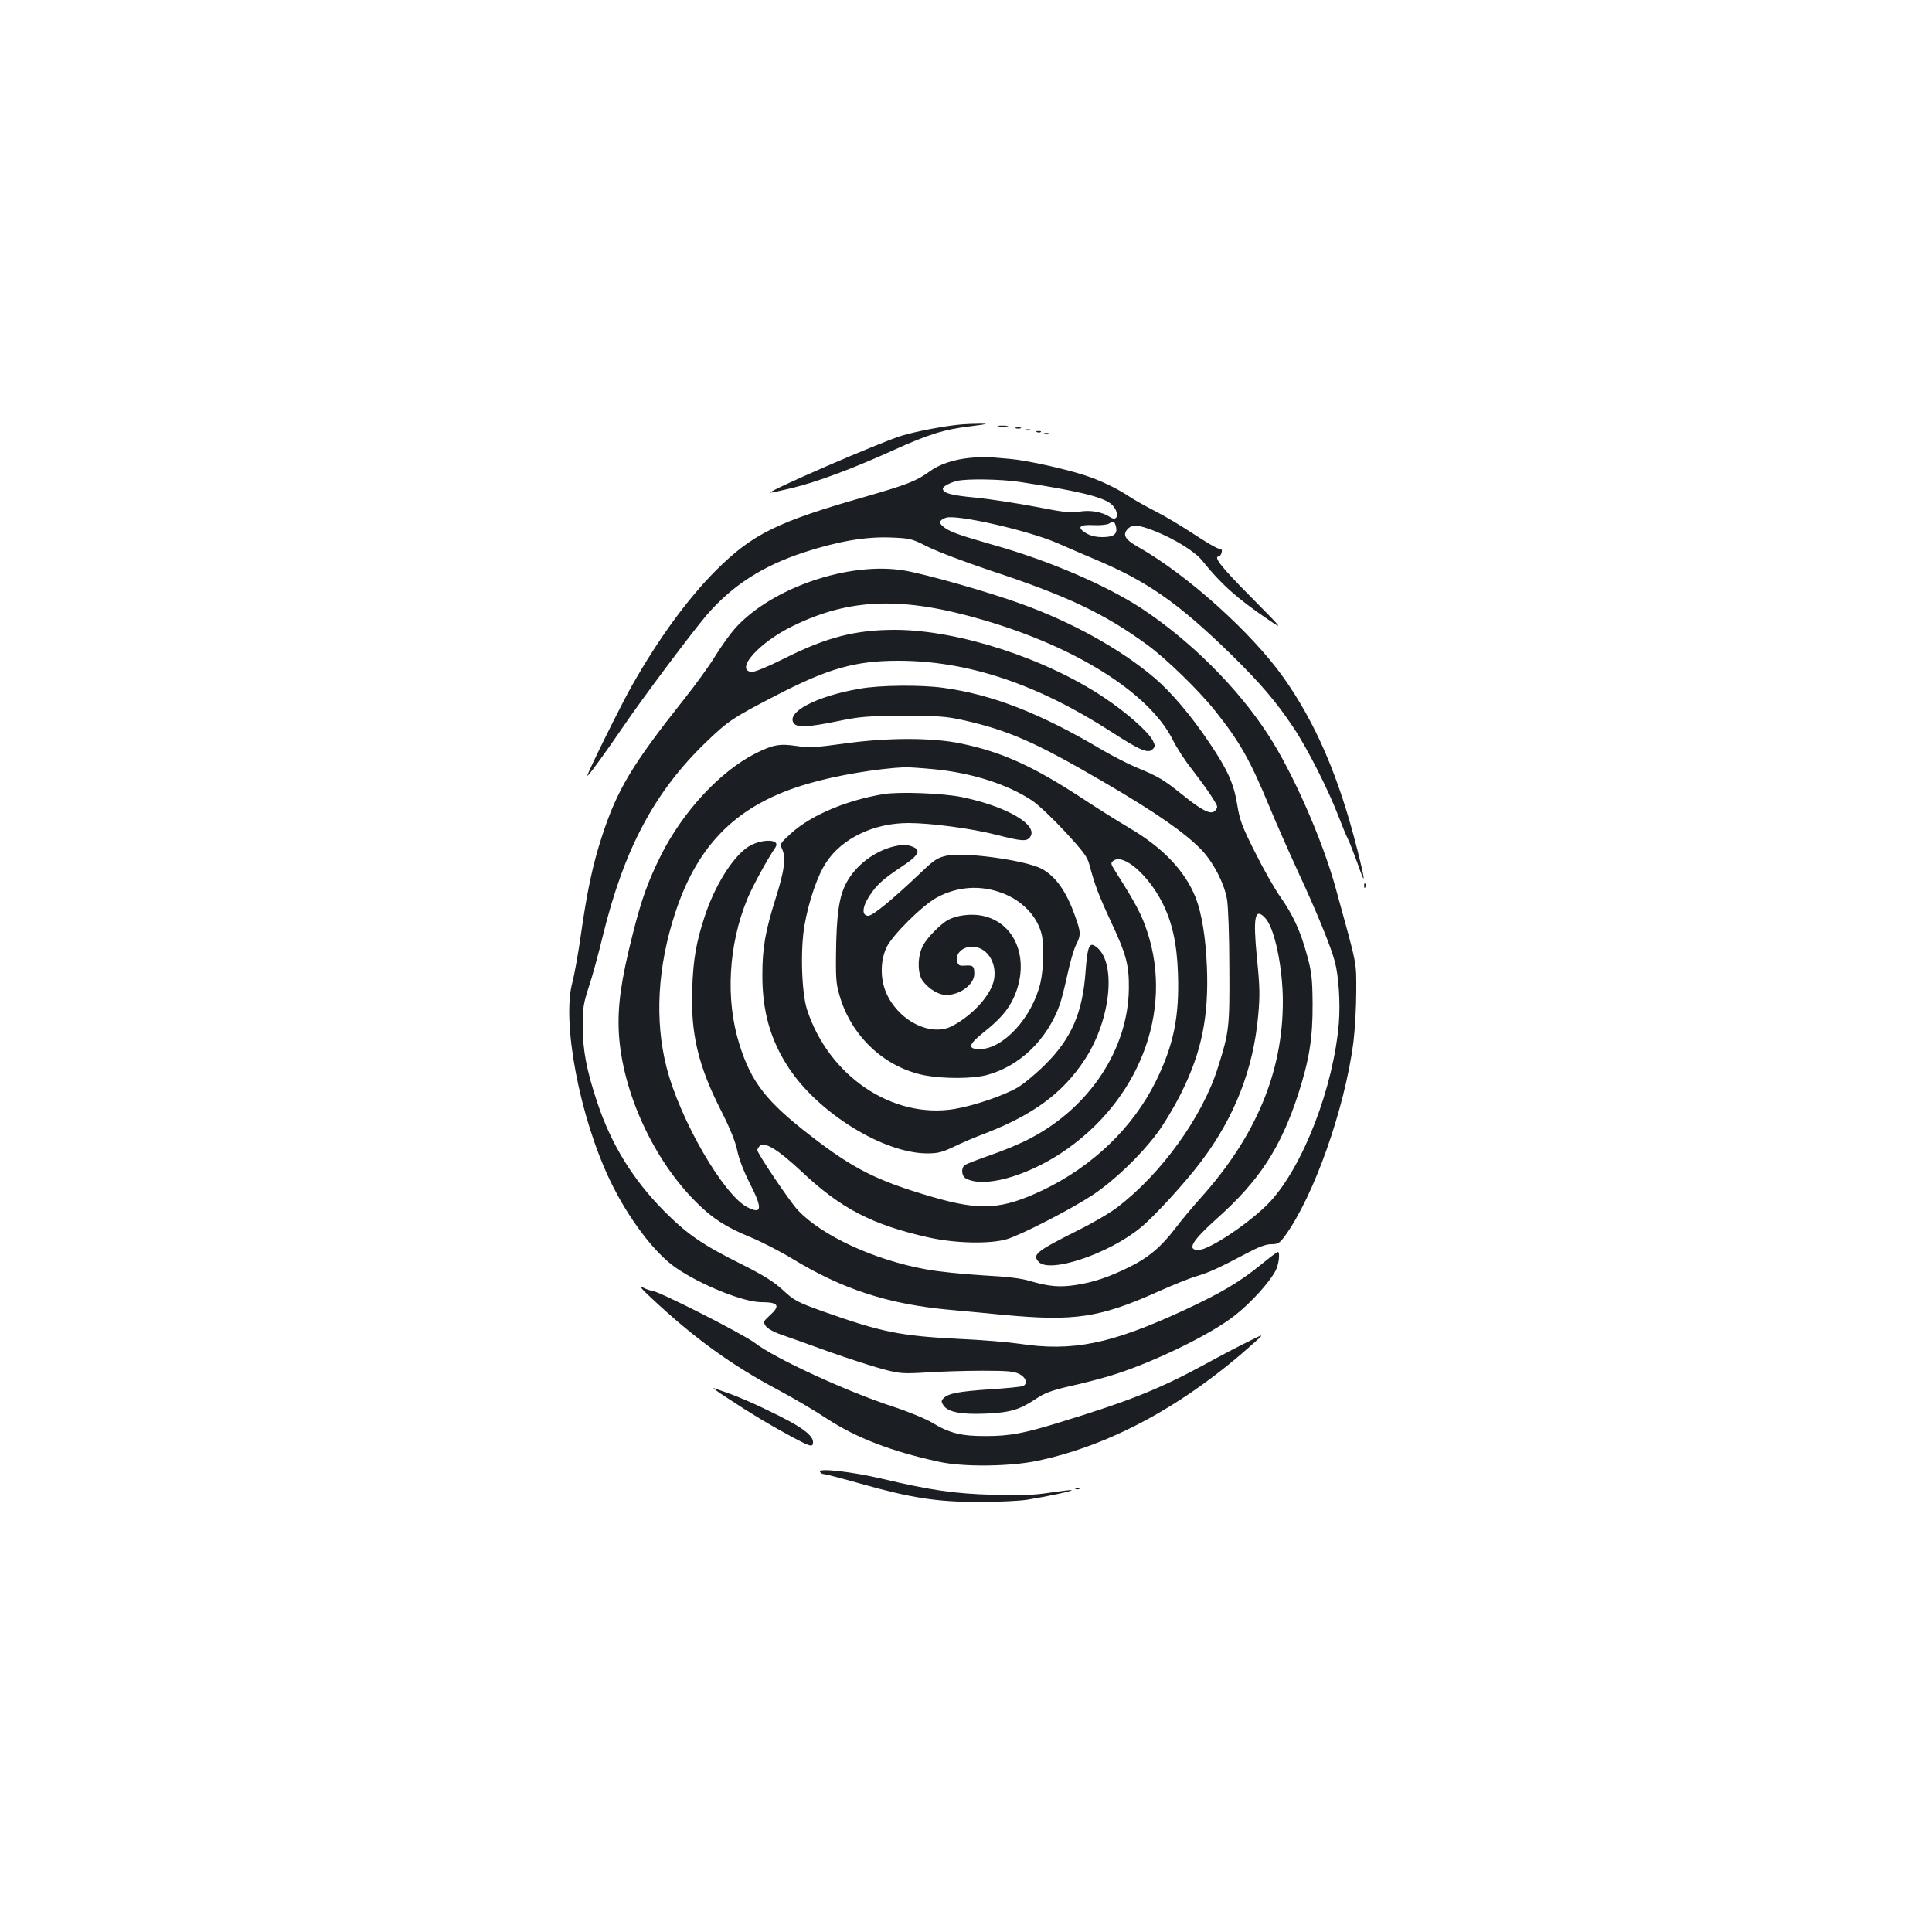 <?xml version="1.0" standalone="no"?>
<!DOCTYPE svg PUBLIC "-//W3C//DTD SVG 20010904//EN"
 "http://www.w3.org/TR/2001/REC-SVG-20010904/DTD/svg10.dtd">
<svg version="1.0" xmlns="http://www.w3.org/2000/svg"
 width="1000pt" height="1000pt" viewBox="0 0 1000 1000"
 preserveAspectRatio="xMidYMid meet">
<g transform="translate(0,1000) scale(0.1,-0.1)"
fill="#1b1f23" stroke="none">
<path d="M4975 7803 c-82 -7 -226 -34 -307 -58 -105 -31 -714 -295 -680 -295
7 0 58 11 115 25 124 30 310 99 517 193 188 85 265 109 406 126 85 11 96 13
49 13 -33 0 -78 -2 -100 -4z"/>
<path d="M5168 7793 c12 -2 32 -2 45 0 12 2 2 4 -23 4 -25 0 -35 -2 -22 -4z"/>
<path d="M5258 7783 c6 -2 18 -2 25 0 6 3 1 5 -13 5 -14 0 -19 -2 -12 -5z"/>
<path d="M5308 7773 c6 -2 18 -2 25 0 6 3 1 5 -13 5 -14 0 -19 -2 -12 -5z"/>
<path d="M5368 7763 c7 -3 16 -2 19 1 4 3 -2 6 -13 5 -11 0 -14 -3 -6 -6z"/>
<path d="M5408 7753 c7 -3 16 -2 19 1 4 3 -2 6 -13 5 -11 0 -14 -3 -6 -6z"/>
<path d="M5020 7630 c-83 -8 -158 -33 -208 -70 -69 -50 -116 -68 -330 -130
-463 -132 -587 -194 -778 -384 -146 -147 -295 -351 -432 -593 -53 -92 -232
-454 -232 -468 0 -10 91 115 183 250 101 149 359 493 436 583 132 152 287 252
499 322 177 58 322 83 451 78 102 -4 110 -6 191 -47 47 -24 192 -79 323 -123
398 -131 595 -224 817 -387 98 -72 265 -234 350 -341 127 -159 181 -255 279
-492 32 -78 100 -232 150 -341 92 -197 170 -387 190 -464 20 -73 29 -214 21
-317 -27 -331 -184 -740 -356 -926 -96 -103 -314 -250 -371 -250 -62 0 -33 48
99 166 216 193 326 362 417 639 58 180 76 292 75 470 -1 129 -5 164 -28 248
-34 126 -72 209 -139 305 -30 42 -89 146 -131 231 -67 132 -79 166 -92 245
-18 110 -48 178 -142 318 -94 141 -199 265 -286 339 -174 148 -425 288 -689
383 -176 64 -491 153 -606 173 -286 48 -687 -89 -876 -299 -25 -28 -71 -92
-102 -142 -30 -50 -104 -152 -163 -226 -269 -339 -346 -468 -425 -711 -47
-144 -77 -285 -109 -512 -14 -98 -34 -206 -43 -240 -57 -206 38 -704 197
-1032 92 -191 228 -371 337 -446 128 -89 351 -179 443 -179 90 0 101 -18 44
-69 -33 -30 -34 -34 -21 -54 8 -13 42 -32 83 -46 38 -13 150 -53 249 -89 99
-35 223 -75 275 -89 88 -23 104 -24 225 -17 72 5 202 9 290 9 135 0 165 -3
193 -18 35 -19 43 -51 15 -62 -10 -3 -85 -11 -168 -16 -162 -11 -215 -21 -240
-45 -14 -14 -14 -19 -2 -38 24 -35 89 -48 217 -43 130 6 175 19 261 76 46 31
82 44 176 66 65 14 156 38 203 52 213 63 530 216 655 317 82 65 175 168 207
228 17 31 25 98 12 98 -4 0 -42 -29 -85 -64 -113 -92 -206 -147 -401 -238
-379 -175 -575 -215 -854 -173 -54 8 -195 20 -312 25 -302 15 -400 35 -702
142 -134 48 -150 57 -207 110 -47 43 -98 76 -214 134 -204 101 -284 157 -404
278 -160 162 -272 344 -344 561 -55 165 -75 271 -75 395 0 92 4 117 32 203 18
53 50 171 72 262 110 451 269 749 536 1005 113 109 139 126 364 242 266 138
408 178 629 178 361 0 722 -121 1108 -371 144 -93 186 -111 209 -87 14 14 14
18 1 45 -24 46 -135 144 -250 221 -306 205 -757 351 -1084 352 -204 0 -354
-38 -569 -146 -94 -47 -161 -74 -175 -72 -86 12 41 153 213 237 297 146 570
155 991 31 478 -140 852 -376 975 -615 22 -45 67 -114 100 -155 72 -93 132
-181 132 -196 0 -6 -6 -17 -14 -23 -22 -18 -68 6 -169 88 -95 76 -119 91 -238
140 -42 18 -118 57 -170 87 -321 191 -571 289 -827 324 -116 16 -331 14 -434
-5 -226 -39 -384 -124 -338 -180 18 -22 78 -18 225 12 116 24 152 27 340 28
184 0 223 -3 313 -23 234 -53 373 -114 732 -324 262 -153 413 -258 498 -346
62 -65 118 -172 133 -257 6 -33 12 -190 12 -350 2 -312 -1 -337 -59 -520 -79
-254 -294 -552 -521 -724 -37 -29 -130 -83 -205 -120 -215 -108 -236 -125
-202 -162 56 -62 363 41 528 177 72 59 230 232 313 342 173 229 270 478 295
752 10 105 9 153 -6 300 -21 215 -11 266 43 208 48 -50 91 -257 91 -432 0
-365 -140 -699 -425 -1016 -42 -47 -101 -117 -131 -157 -73 -96 -139 -152
-238 -201 -106 -52 -185 -79 -277 -93 -85 -13 -139 -8 -236 20 -48 15 -120 23
-248 30 -99 6 -230 19 -292 31 -267 48 -540 174 -664 307 -40 42 -209 293
-209 310 0 6 6 16 14 23 26 21 95 -22 213 -132 204 -193 367 -277 655 -342
140 -32 321 -36 409 -10 74 22 329 153 442 227 112 74 247 203 333 317 36 47
94 144 129 215 105 211 142 394 132 649 -6 153 -27 279 -58 359 -55 139 -170
260 -346 363 -54 32 -163 100 -243 153 -254 166 -413 238 -623 282 -149 32
-386 32 -610 0 -146 -20 -179 -22 -245 -12 -87 13 -123 6 -212 -39 -182 -92
-375 -300 -489 -527 -67 -135 -101 -228 -147 -412 -60 -237 -78 -368 -71 -506
17 -305 179 -659 403 -880 83 -83 153 -127 279 -179 58 -24 155 -74 214 -110
263 -160 499 -237 821 -266 69 -6 193 -18 276 -26 366 -34 496 -15 799 121 78
35 168 71 200 80 64 19 116 43 258 118 62 33 99 47 127 47 35 0 43 5 71 43
150 206 309 658 354 1000 8 65 15 184 15 265 0 160 7 123 -107 537 -70 253
-223 600 -351 795 -158 243 -401 484 -652 650 -186 122 -482 249 -770 330
-185 53 -230 69 -262 98 -20 17 -15 30 17 42 52 20 430 -66 580 -132 50 -22
131 -57 181 -78 279 -116 440 -228 718 -499 151 -149 231 -242 321 -377 72
-107 183 -327 235 -464 18 -47 39 -98 48 -115 8 -16 30 -73 49 -125 42 -121
42 -100 -1 70 -95 377 -215 657 -384 895 -164 231 -498 531 -751 674 -67 38
-82 62 -55 92 23 26 56 24 142 -10 104 -42 206 -105 244 -152 98 -122 178
-194 338 -303 85 -58 85 -58 -87 116 -152 153 -195 208 -164 208 5 0 11 9 14
20 4 14 0 20 -13 20 -10 0 -68 34 -130 75 -62 41 -154 96 -204 121 -50 26
-109 59 -131 74 -64 43 -154 86 -240 113 -112 35 -297 75 -380 82 -38 3 -86 7
-105 9 -19 1 -64 0 -100 -4z m255 -124 c301 -46 424 -76 473 -112 46 -36 44
-101 -3 -70 -41 27 -102 37 -156 28 -43 -8 -80 -4 -223 24 -94 18 -235 40
-313 48 -131 12 -173 24 -173 47 0 11 37 31 75 40 51 12 225 9 320 -5z m501
-231 c10 -39 -11 -55 -70 -55 -34 0 -62 7 -84 20 -50 30 -36 46 37 42 34 -2
69 2 79 7 26 15 31 13 38 -14z m-947 -1256 c198 -18 385 -78 512 -162 31 -20
108 -93 171 -161 96 -104 117 -132 127 -173 28 -104 46 -153 111 -293 80 -171
94 -225 93 -345 -3 -313 -201 -615 -510 -777 -48 -26 -142 -65 -207 -87 -66
-23 -125 -46 -133 -52 -20 -17 -16 -57 7 -69 91 -49 303 8 490 130 403 265
586 733 448 1148 -28 86 -59 145 -158 301 -32 50 -33 54 -17 66 52 38 179 -72
253 -217 51 -100 76 -213 81 -365 8 -225 -22 -372 -115 -561 -119 -240 -328
-440 -586 -563 -212 -100 -321 -107 -571 -34 -285 83 -407 144 -630 317 -228
176 -307 277 -368 473 -73 232 -57 515 42 754 26 63 104 206 144 264 32 47
-78 47 -145 1 -79 -55 -170 -202 -221 -359 -43 -130 -59 -221 -64 -370 -9
-235 31 -402 150 -635 46 -91 73 -158 83 -205 8 -42 34 -109 64 -168 68 -133
65 -164 -11 -126 -123 62 -350 453 -419 725 -62 242 -47 520 45 799 118 361
327 565 689 669 145 43 358 78 501 85 17 0 81 -4 144 -10z"/>
<path d="M4575 5890 c-191 -31 -377 -109 -480 -203 -57 -52 -59 -55 -47 -81
21 -47 13 -108 -32 -252 -55 -174 -70 -260 -70 -399 -1 -186 41 -337 135 -480
153 -235 492 -445 719 -445 55 0 78 6 140 36 41 20 114 51 163 69 246 96 397
207 510 378 140 211 169 519 54 591 -29 19 -39 -8 -48 -131 -15 -214 -73 -348
-209 -483 -47 -47 -111 -100 -143 -119 -72 -42 -226 -94 -326 -111 -321 -53
-652 170 -764 515 -28 88 -35 309 -13 435 22 126 68 260 113 327 83 125 246
203 426 203 115 0 331 -29 454 -61 130 -33 155 -35 173 -14 51 62 -116 161
-355 210 -96 19 -317 28 -400 15z"/>
<path d="M4627 5619 c-100 -24 -198 -98 -246 -188 -39 -73 -52 -168 -54 -381
-1 -132 2 -152 26 -227 67 -200 234 -350 434 -389 98 -18 244 -18 318 1 172
45 316 184 381 367 8 24 26 93 39 154 13 61 33 130 44 152 27 53 26 66 -5 152
-45 127 -100 204 -172 243 -83 44 -398 88 -492 68 -47 -10 -65 -22 -130 -84
-148 -141 -252 -227 -276 -227 -34 0 -32 44 5 101 37 58 74 91 168 153 90 59
104 87 52 105 -36 12 -39 12 -92 0z m559 -241 c101 -37 179 -116 204 -208 15
-52 12 -186 -5 -258 -42 -178 -192 -342 -314 -342 -64 0 -59 23 17 84 87 69
129 117 159 182 87 192 12 388 -162 424 -57 12 -132 3 -177 -21 -39 -21 -110
-93 -131 -134 -29 -55 -29 -144 -1 -182 31 -42 83 -73 121 -73 73 0 146 55
146 110 0 39 -6 45 -48 42 -30 -2 -35 1 -41 23 -10 38 28 75 77 75 74 0 128
-77 115 -165 -12 -80 -108 -188 -218 -246 -107 -55 -267 21 -335 159 -37 75
-39 172 -5 247 29 63 186 219 262 260 106 57 225 65 336 23z"/>
<path d="M7061 5414 c0 -11 3 -14 6 -6 3 7 2 16 -1 19 -3 4 -6 -2 -5 -13z"/>
<path d="M3375 3278 c218 -204 414 -346 654 -473 75 -40 188 -106 251 -148
151 -99 335 -170 580 -223 125 -28 368 -25 510 5 383 81 765 290 1125 614 50
45 50 45 -40 0 -49 -24 -146 -75 -215 -113 -239 -130 -395 -192 -761 -304
-179 -55 -253 -69 -374 -69 -129 -1 -191 15 -280 69 -33 20 -125 58 -205 84
-238 78 -608 248 -713 329 -64 48 -503 271 -535 271 -7 0 -27 7 -45 16 -22 11
-7 -7 48 -58z"/>
<path d="M3766 2763 c124 -82 221 -140 336 -202 79 -42 99 -50 104 -38 16 42
-50 91 -242 182 -65 32 -148 67 -184 80 -36 13 -74 26 -85 30 -11 4 21 -20 71
-52z"/>
<path d="M4244 2382 c4 -7 14 -12 21 -12 8 0 93 -22 188 -49 261 -74 395 -95
612 -95 99 0 214 5 255 12 104 17 231 44 227 49 -2 2 -53 -4 -113 -13 -84 -13
-152 -15 -294 -11 -201 6 -320 23 -574 83 -157 37 -335 57 -322 36z"/>
<path d="M5568 2293 c7 -3 16 -2 19 1 4 3 -2 6 -13 5 -11 0 -14 -3 -6 -6z"/>
</g>
</svg>
